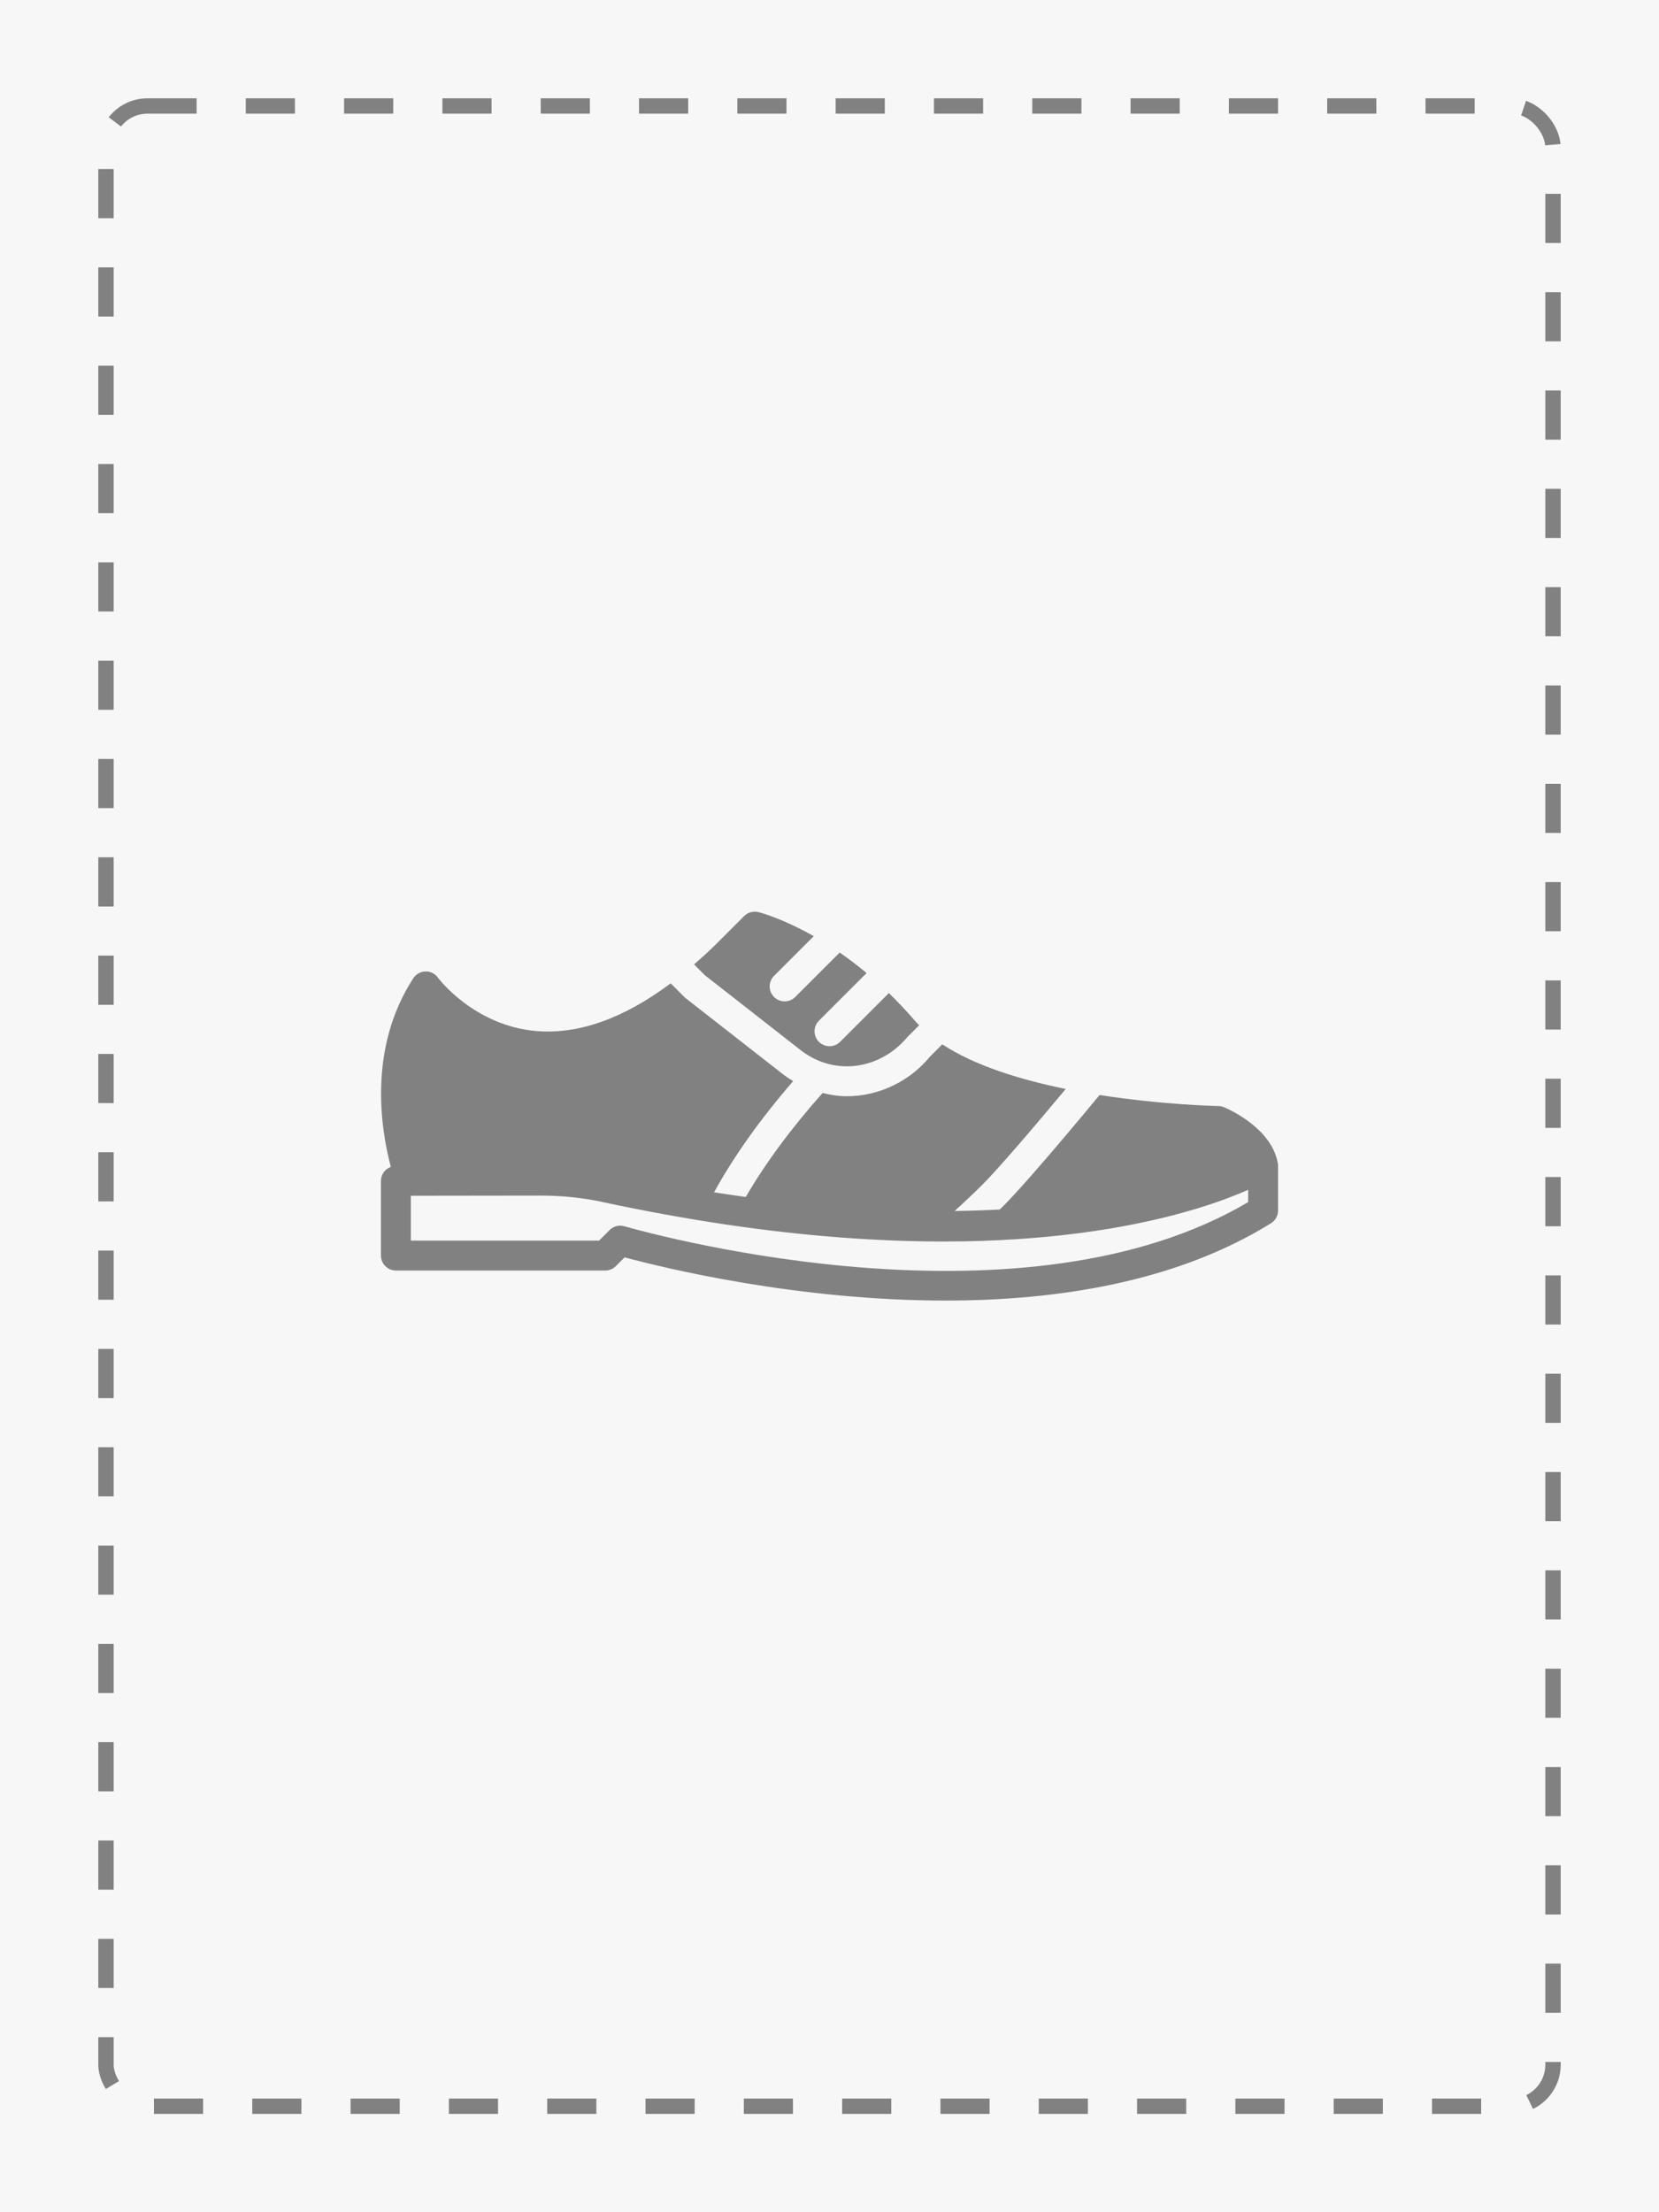 <svg width="540" height="720" viewBox="0 0 540 720" fill="none" xmlns="http://www.w3.org/2000/svg">
<rect width="540" height="720" fill="#F7F7F7"/>
<rect x="34.5" y="34.5" width="471" height="651" rx="13.5" stroke="#818181" stroke-width="5" stroke-linejoin="round" stroke-dasharray="16 16"/>
<g clip-path="url(#clip0)">
<path d="M259.941 341.258C265.275 345.672 271.791 347.648 278.356 346.898C284.931 346.149 291.005 342.781 295.453 337.418L299.176 333.69C298.792 333.291 298.388 332.897 298.033 332.484C295.127 329.087 292.207 326.021 289.321 323.213L273.441 339.083C272.492 340.032 271.246 340.508 270.001 340.508C268.754 340.508 267.509 340.032 266.555 339.083C264.657 337.18 264.657 334.099 266.559 332.196L282.07 316.696C279.057 314.185 276.127 311.965 273.315 310.018L258.841 324.487C257.892 325.441 256.646 325.913 255.401 325.913C254.154 325.913 252.909 325.441 251.96 324.487C250.057 322.589 250.057 319.504 251.96 317.606L264.876 304.695C254.617 298.874 247.39 296.991 246.83 296.854C245.18 296.446 243.433 296.937 242.226 298.139L232.536 307.829C230.317 309.99 228.108 311.971 225.913 313.883L229.431 317.406L259.941 341.258Z" fill="#818181"/>
<path d="M415.839 378.154C413.605 367.052 399.988 361.023 398.421 360.361C397.847 360.123 397.234 359.991 396.611 359.981C396.246 359.976 378.599 359.621 357.911 356.385C346.266 370.479 332.634 386.466 326.667 392.437C326.268 392.836 325.82 393.25 325.417 393.654C320.716 393.902 315.844 394.077 310.719 394.14C314.092 391.074 317.065 388.276 319.786 385.555C324.896 380.445 336.289 367.154 346.888 354.418C332.221 351.44 317.304 346.87 306.709 339.896L302.641 343.965C296.883 350.939 288.542 355.533 279.456 356.57C278.166 356.716 276.876 356.789 275.596 356.789C272.925 356.789 270.306 356.36 267.742 355.737C257.595 367.14 249.073 378.679 242.741 389.575C239.354 389.108 235.918 388.607 232.419 388.057C238.795 376.435 247.579 364.074 258.179 351.859C256.68 350.954 255.215 349.98 253.837 348.837L223.202 324.893C223.046 324.766 222.9 324.635 222.759 324.499L218.306 320.04C203.029 331.458 188.391 336.699 174.642 335.575C154.27 333.876 142.649 318.337 142.541 318.191C141.602 316.892 140.094 316.103 138.478 316.181C136.877 316.22 135.393 317.047 134.521 318.396C119.6 341.352 124.043 367.89 127.221 379.779C125.353 380.461 124 382.208 124 384.315V408.649C124 411.335 126.18 413.515 128.866 413.515H197C198.289 413.515 199.53 412.999 200.441 412.089L203.303 409.223C216.136 412.683 259.469 423.293 307.78 423.288C343.862 423.288 382.727 417.365 413.703 398.127C415.129 397.236 416.001 395.674 416.001 393.991V379.391C416 378.971 415.946 378.553 415.839 378.154ZM406.266 391.25C333.68 434.155 216.618 402.896 203.078 399.066C202.679 398.964 202.27 398.915 201.866 398.915C200.591 398.915 199.35 399.417 198.426 400.341L194.985 403.782H133.734V389.177L175.971 389.123C182.901 389.123 189.608 389.814 195.91 391.172C199.366 391.917 202.762 392.617 206.12 393.284C234.425 398.924 259.542 401.996 281.681 403.3C281.914 403.315 282.148 403.324 282.381 403.339C284.829 403.479 287.243 403.602 289.623 403.698C290.417 403.733 291.205 403.762 291.994 403.791C293.819 403.854 295.624 403.912 297.401 403.952C298.593 403.981 299.766 404 300.934 404.02C302.365 404.039 303.781 404.054 305.183 404.063C305.761 404.063 306.365 404.078 306.935 404.078C307.373 404.078 307.772 404.059 308.205 404.059C311.933 404.049 315.583 403.996 319.101 403.884C319.403 403.874 319.685 403.859 319.987 403.85C323.335 403.738 326.572 403.572 329.73 403.377C330.338 403.343 330.961 403.31 331.565 403.266C334.791 403.052 337.921 402.793 340.947 402.507C341.541 402.448 342.121 402.385 342.709 402.326C345.702 402.025 348.622 401.694 351.421 401.329C351.503 401.319 351.596 401.309 351.678 401.3C354.555 400.92 357.29 400.506 359.957 400.074C360.477 399.986 360.998 399.903 361.514 399.816C364.064 399.387 366.527 398.94 368.882 398.473C369.262 398.4 369.617 398.322 369.987 398.244C372.182 397.801 374.294 397.344 376.318 396.872C376.586 396.809 376.873 396.75 377.141 396.687C379.277 396.181 381.296 395.665 383.238 395.149C383.642 395.037 384.036 394.93 384.431 394.823C386.329 394.302 388.154 393.781 389.862 393.261C390.013 393.212 390.149 393.168 390.305 393.12C391.916 392.624 393.429 392.132 394.87 391.64C395.152 391.548 395.439 391.45 395.712 391.358C397.167 390.857 398.524 390.365 399.8 389.883C400.067 389.781 400.315 389.684 400.578 389.586C401.79 389.119 402.943 388.662 403.985 388.228C404.033 388.209 404.087 388.189 404.131 388.17C404.89 387.854 405.6 387.547 406.267 387.255V391.25H406.266Z" fill="#818181"/>
</g>
<defs>
<clipPath id="clip0">
<rect x="124" y="214" width="292" height="292" fill="white"/>
</clipPath>
</defs>
</svg>

